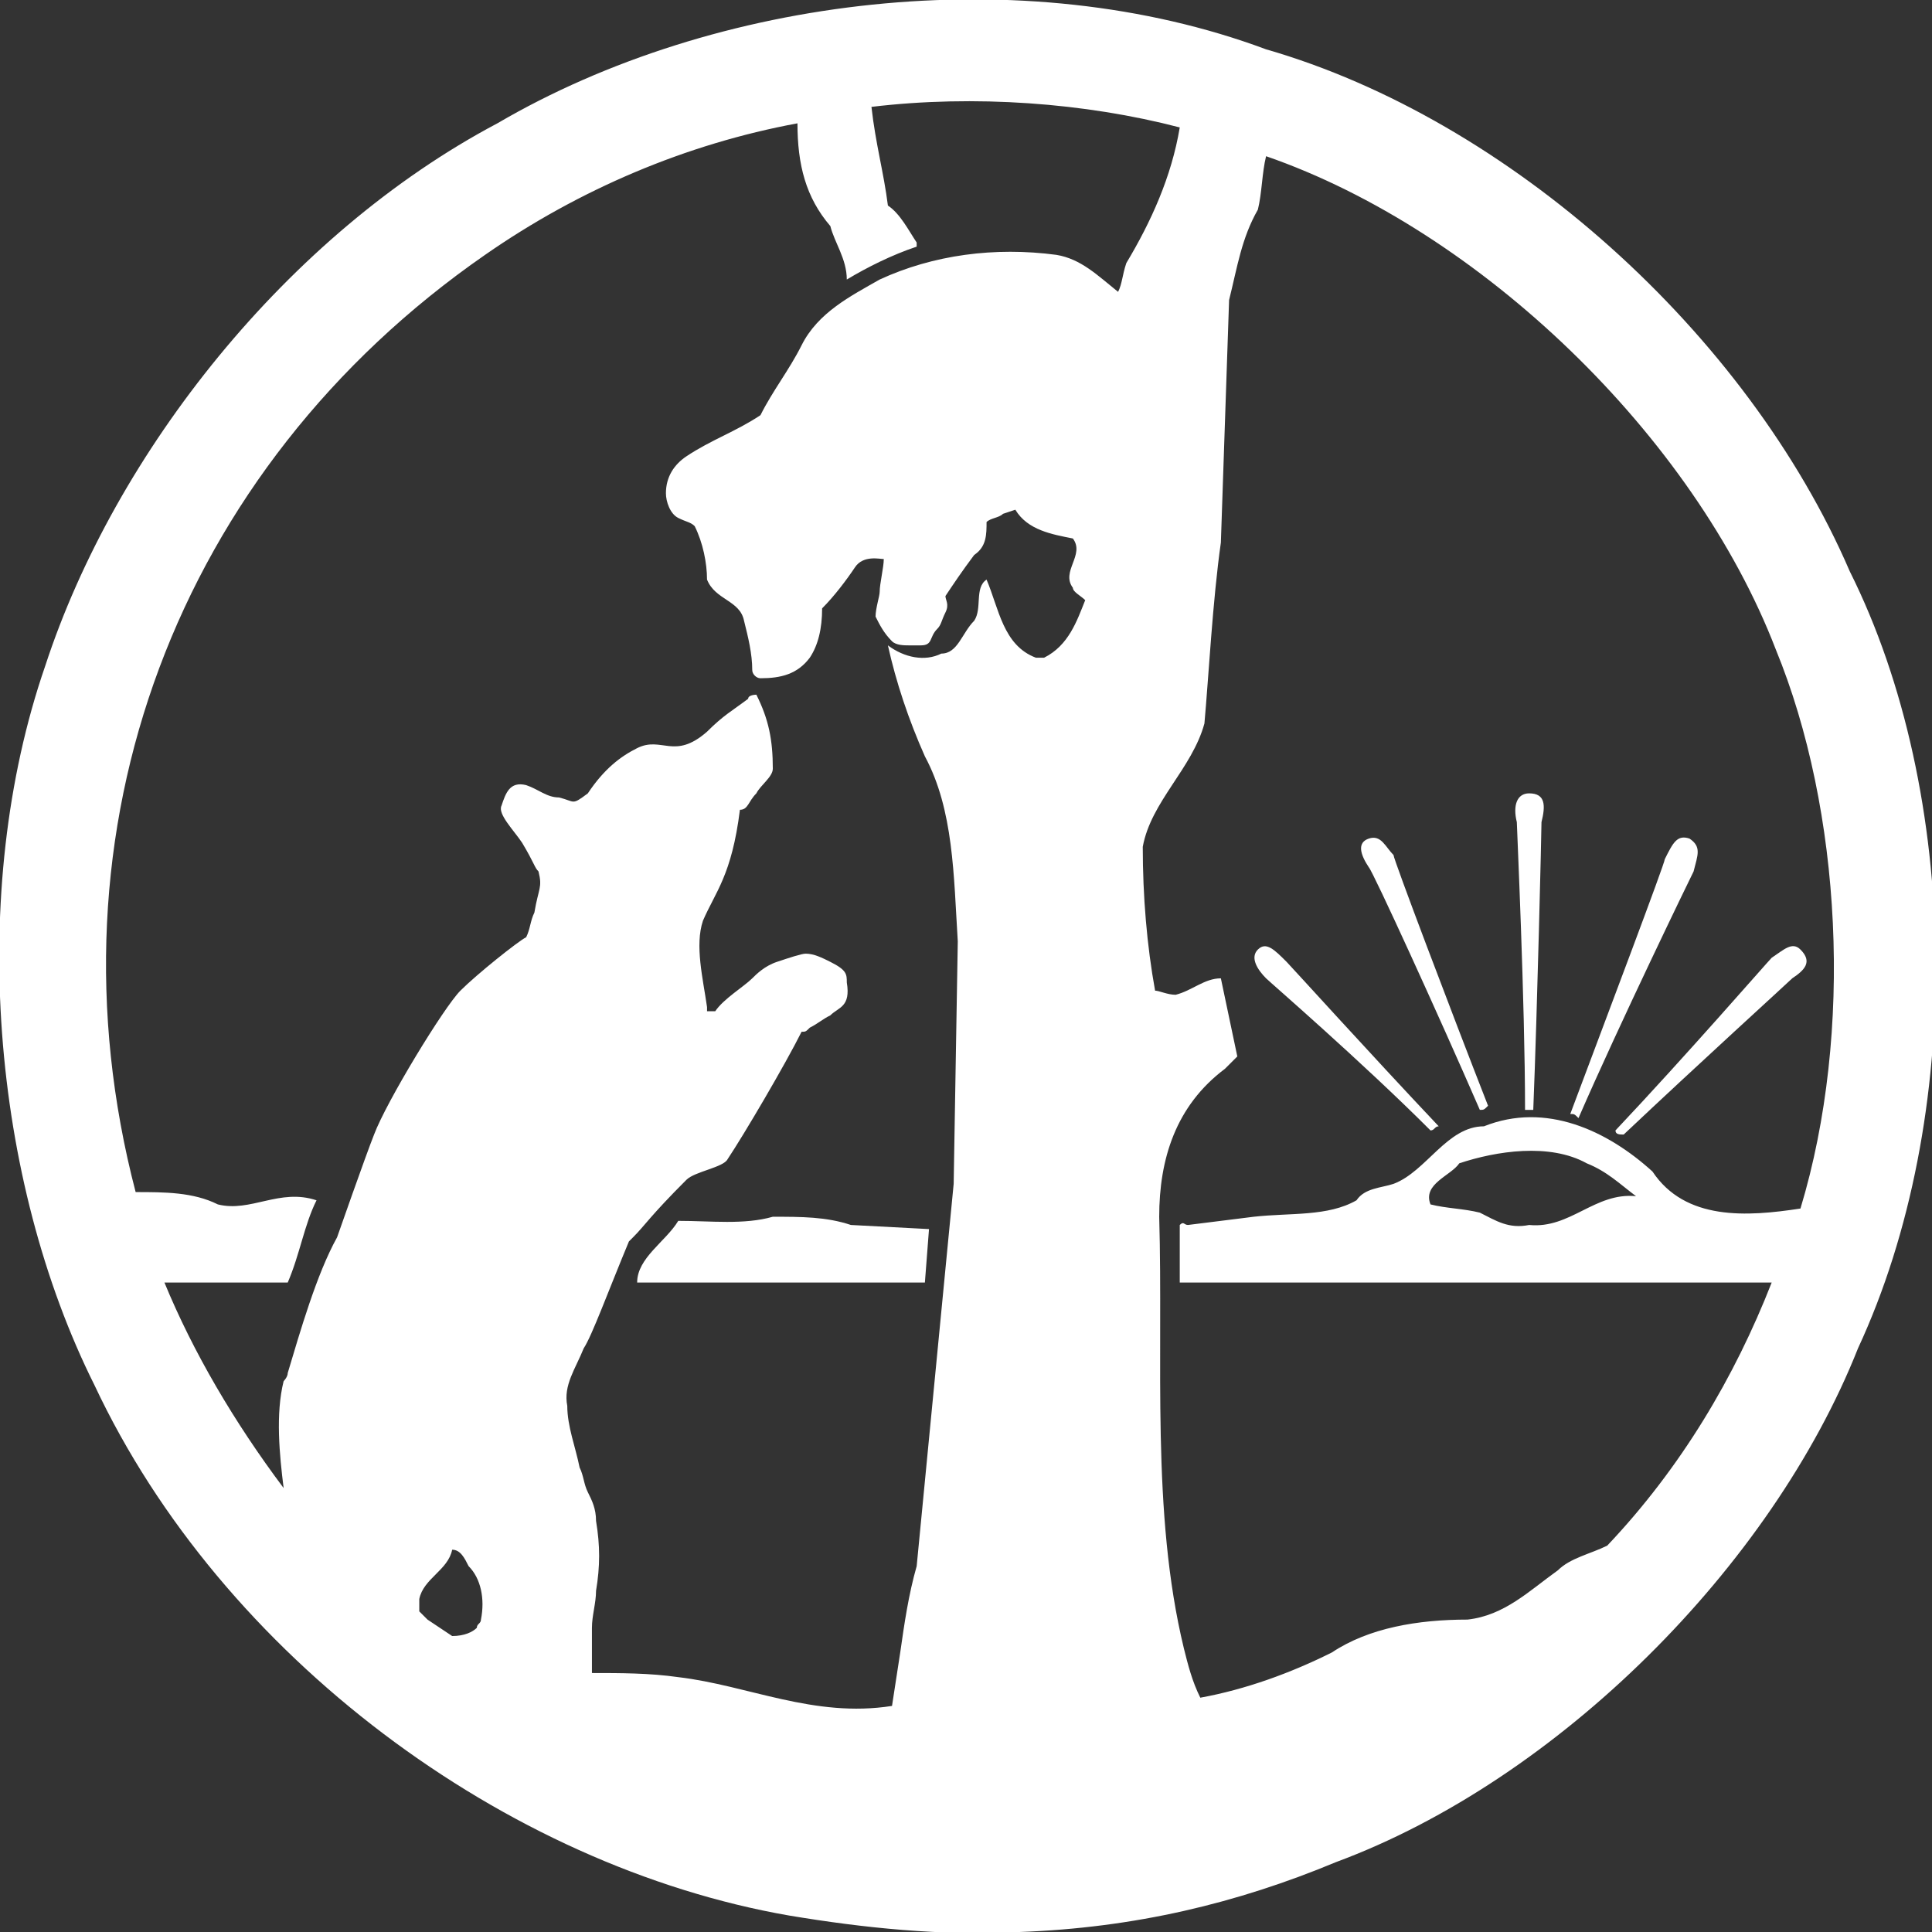 <?xml version="1.0" encoding="utf-8"?>
<!-- Generator: Adobe Illustrator 15.0.0, SVG Export Plug-In  -->
<!DOCTYPE svg PUBLIC "-//W3C//DTD SVG 1.1//EN" "http://www.w3.org/Graphics/SVG/1.1/DTD/svg11.dtd">
<svg version="1.1"
	 xmlns="http://www.w3.org/2000/svg" xmlns:xlink="http://www.w3.org/1999/xlink" xmlns:a="http://ns.adobe.com/AdobeSVGViewerExtensions/3.0/"
	 x="0px" y="0px" width="47px" height="47px" viewBox="0 0 47 47" style="overflow:visible;enable-background:new 0 0 47 47;"
	 xml:space="preserve">
<rect x="0" y="0" width="47" height="47" fill="#333333" stroke="none"/>
<style type="text/css">
<![CDATA[
	.st0{fill:#FFF;}
]]>
</style>
<defs>
</defs>
<path class="st0" d="M39.5,27.6c1.8-1.7,4-3.7,4.1-3.8c0.3-0.2,0.5-0.4,0.2-0.7c0,0,0,0,0,0c0,0,0,0,0,0c-0.2-0.2-0.4,0-0.7,0.2
	c-0.1,0.1-2.1,2.4-3.8,4.2C39.3,27.6,39.4,27.6,39.5,27.6z"/>
<path class="st0" d="M41.1,20.4C41.1,20.4,41.1,20.4,41.1,20.4C41.1,20.4,41.1,20.4,41.1,20.4c-0.3-0.1-0.4,0.1-0.6,0.5
	c0,0.1-1.4,3.8-2.3,6.2c0.1,0,0.1,0,0.2,0.1c1-2.3,2.7-5.8,2.8-6C41.3,20.8,41.4,20.6,41.1,20.4z"/>
<path class="st0" d="M33.3,20.4C33.3,20.4,33.3,20.4,33.3,20.4C33.3,20.4,33.3,20.4,33.3,20.4c-0.3,0.1-0.2,0.4,0,0.7
	c0.1,0.1,1.7,3.6,2.7,5.9c0.1,0,0.1,0,0.2-0.1c-0.9-2.3-2.3-6-2.3-6.1C33.7,20.6,33.6,20.3,33.3,20.4z"/>
<path class="st0" d="M30.6,23.1C30.6,23.1,30.6,23.1,30.6,23.1C30.6,23.1,30.6,23.1,30.6,23.1c-0.2,0.2,0,0.5,0.2,0.7
	c0.1,0.1,2.3,2,4,3.7c0.1,0,0.1-0.1,0.2-0.1c-1.7-1.8-3.6-3.9-3.7-4C31,23.1,30.8,22.9,30.6,23.1z"/>
<path class="st0" d="M18.8,29.6c-0.7,0.2-1.5,0.1-2.3,0.1c-0.3,0.5-1,0.9-1,1.5l7,0l0.1-1.3l-1.9-0.1C20.1,29.6,19.5,29.6,18.8,29.6
	z"/>
<path class="st0" d="M37.2,19.3C37.2,19.3,37.2,19.3,37.2,19.3C37.2,19.3,37.2,19.3,37.2,19.3c-0.3,0-0.4,0.3-0.3,0.7
	c0,0.1,0.2,4.4,0.2,7c0.1,0,0.1,0,0.2,0c0.1-2.5,0.2-6.8,0.2-7C37.6,19.6,37.6,19.3,37.2,19.3z"/>
<path class="st0" d="M45,13.9c-2.5-5.8-8.3-11-14.2-12.7C24.9-1,17.4-0.1,12.1,3C7,5.7,2.8,11,1.1,16.2c-1.9,5.5-1.3,12.5,1.2,17.5
	c3.1,6.6,10,11.7,16.9,12.9c1.8,0.3,3.7,0.5,5.6,0.4c2.8-0.1,5.3-0.7,7.7-1.7c5.4-2,10.6-7.2,12.7-12.5C47.8,27.2,47.7,19.3,45,13.9
	z M11.7,39.4c0,0.1-0.1,0.1-0.1,0.2c-0.1,0.1-0.3,0.2-0.6,0.2l-0.6-0.4c0,0,0,0,0,0c0,0-0.1-0.1-0.1-0.1c0,0-0.1-0.1-0.1-0.1
	c0-0.1,0-0.2,0-0.3c0.1-0.5,0.7-0.7,0.8-1.2c0.2,0,0.3,0.2,0.4,0.4C11.7,38.4,11.8,38.9,11.7,39.4z M27.2,7.1
	c-0.5-0.4-0.9-0.8-1.5-0.9c-1.5-0.2-3,0-4.3,0.6c-0.7,0.4-1.5,0.8-1.9,1.6c-0.3,0.6-0.7,1.1-1,1.7c-0.6,0.4-1.2,0.6-1.8,1
	c-0.3,0.2-0.5,0.5-0.5,0.9c0,0.2,0.1,0.5,0.3,0.6c0.2,0.1,0.3,0.1,0.4,0.2c0.2,0.4,0.3,0.9,0.3,1.3c0.2,0.5,0.8,0.5,0.9,1
	c0.1,0.4,0.2,0.8,0.2,1.2c0,0.1,0.1,0.2,0.2,0.2c0.5,0,0.9-0.1,1.2-0.5c0.2-0.3,0.3-0.7,0.3-1.2c0.3-0.3,0.6-0.7,0.8-1v0
	c0.2-0.3,0.6-0.2,0.7-0.2c0,0.2-0.1,0.6-0.1,0.8c0,0.1-0.1,0.4-0.1,0.6l0,0c0,0,0,0,0,0c0,0,0,0,0,0c0.1,0.2,0.2,0.4,0.4,0.6
	c0.1,0.1,0.3,0.1,0.4,0.1c0.1,0,0.1,0,0.1,0c0.1,0,0.1,0,0.2,0c0.3,0,0.2-0.2,0.4-0.4c0.1-0.1,0.1-0.2,0.2-0.4c0.1-0.2,0-0.3,0-0.4
	c0.2-0.3,0.4-0.6,0.7-1C24,13.3,24,13,24,12.7c0.1-0.1,0.3-0.1,0.4-0.2l0.3-0.1c0.3,0.5,0.9,0.6,1.4,0.7c0.3,0.4-0.3,0.8,0,1.2
	c0,0.1,0.2,0.2,0.3,0.3c-0.2,0.5-0.4,1.1-1,1.4c0,0,0,0,0,0c0,0,0,0,0,0c0,0,0,0-0.1,0c0,0-0.1,0-0.1,0c0,0,0,0,0,0
	c-0.8-0.3-0.9-1.2-1.2-1.9c-0.3,0.2-0.1,0.7-0.3,1c-0.3,0.3-0.4,0.8-0.8,0.8c-0.4,0.2-0.9,0.1-1.3-0.2c0.2,0.9,0.5,1.8,0.9,2.7
	c0.7,1.3,0.7,2.9,0.8,4.5l-0.1,5.9l-0.9,9.3c-0.2,0.7-0.3,1.4-0.4,2.1l-0.2,1.3c-1.9,0.3-3.5-0.5-5.2-0.7c-0.7-0.1-1.4-0.1-2.1-0.1
	c0,0,0-0.1,0-0.1c0-0.2,0-0.4,0-0.5c0-0.1,0-0.2,0-0.3c0-0.1,0-0.1,0-0.2c0-0.3,0.1-0.6,0.1-0.9c0.1-0.6,0.1-1.1,0-1.7
	c0-0.3-0.1-0.5-0.2-0.7c-0.1-0.2-0.1-0.4-0.2-0.6c-0.1-0.5-0.3-1-0.3-1.5c-0.1-0.5,0.2-0.9,0.4-1.4c0.2-0.3,0.6-1.4,1.1-2.6
	c0,0,0,0,0.1-0.1c0.3-0.3,0.4-0.5,1.3-1.4c0.2-0.2,0.9-0.3,1-0.5c0.4-0.6,1.4-2.3,1.8-3.1c0.1,0,0.1,0,0.2-0.1
	c0.2-0.1,0.3-0.2,0.5-0.3c0.2-0.2,0.5-0.2,0.4-0.8c0-0.2,0-0.3-0.4-0.5c-0.2-0.1-0.4-0.2-0.6-0.2c-0.1,0-0.4,0.1-0.7,0.2
	c-0.3,0.1-0.5,0.3-0.6,0.4c-0.2,0.2-0.7,0.5-0.9,0.8c0,0-0.1,0-0.2,0c0,0,0,0,0-0.1c-0.1-0.7-0.3-1.5-0.1-2.1
	c0.3-0.7,0.7-1.1,0.9-2.7c0.2,0,0.2-0.2,0.4-0.4c0.1-0.2,0.4-0.4,0.4-0.6c0-0.7-0.1-1.2-0.4-1.8c0,0-0.2,0-0.2,0.1
	c-0.4,0.3-0.6,0.4-1,0.8c-0.8,0.7-1.1,0.1-1.7,0.4c-0.4,0.2-0.8,0.5-1.2,1.1c-0.4,0.3-0.3,0.2-0.7,0.1c-0.3,0-0.5-0.2-0.8-0.3
	c-0.4-0.1-0.5,0.2-0.6,0.5c-0.1,0.2,0.3,0.6,0.5,0.9c0.3,0.5,0.3,0.6,0.4,0.7c0.1,0.4,0,0.4-0.1,1c-0.1,0.2-0.1,0.4-0.2,0.6
	c0,0,0,0,0,0c0,0,0,0,0,0c-0.2,0.1-1.2,0.9-1.6,1.3c-0.4,0.4-1.8,2.7-2.1,3.5c-0.2,0.5-0.9,2.5-0.9,2.5C7.7,31,7.3,32.4,7,33.4
	c0,0.1-0.1,0.2-0.1,0.2c-0.2,0.8-0.1,1.8,0,2.6c-1.2-1.6-2.2-3.3-2.9-5l3,0c0.3-0.7,0.4-1.4,0.7-2c-0.9-0.3-1.6,0.3-2.4,0.1
	c-0.6-0.3-1.3-0.3-2-0.3c-2.3-8.8,1-17.6,8.5-22.8c2.3-1.6,4.9-2.7,7.6-3.2c0,1,0.2,1.8,0.8,2.5c0.1,0.4,0.4,0.8,0.4,1.3
	c0.5-0.3,1.1-0.6,1.7-0.8V5.9c-0.2-0.3-0.4-0.7-0.7-0.9c-0.1-0.8-0.3-1.5-0.4-2.4c2.5-0.3,5.2-0.1,7.5,0.5c-0.2,1.2-0.7,2.3-1.3,3.3
	C27.3,6.7,27.3,6.9,27.2,7.1z M43.8,29.4c-1.3,0.2-2.8,0.3-3.6-0.9c-1.1-1-2.6-1.7-4.1-1.1c-0.9,0-1.4,1.1-2.2,1.4
	c-0.3,0.1-0.7,0.1-0.9,0.4c-0.7,0.4-1.6,0.3-2.5,0.4l-1.6,0.2c-0.1,0-0.1-0.1-0.2,0c0,0.4,0,1,0,1.4h14.4c-0.9,2.3-2.2,4.5-4,6.4
	c-0.4,0.2-0.9,0.3-1.2,0.6c-0.7,0.5-1.3,1.1-2.2,1.2c-1.2,0-2.4,0.2-3.3,0.8c-1,0.5-2.1,0.9-3.2,1.1c-0.2-0.4-0.3-0.8-0.4-1.2
	c-0.8-3.3-0.5-7-0.6-10.5c0-1.4,0.4-2.7,1.6-3.6l0.3-0.3l-0.4-1.9c-0.4,0-0.7,0.3-1.1,0.4c-0.2,0-0.4-0.1-0.5-0.1
	c-0.2-1.1-0.3-2.3-0.3-3.5c0.2-1.1,1.2-1.9,1.5-3c0.1-1.1,0.2-3,0.4-4.4l0.2-5.9c0.2-0.8,0.3-1.5,0.7-2.2c0.1-0.4,0.1-0.9,0.2-1.3
	c5.2,1.8,10.4,6.8,12.4,12C44.8,19.7,45.1,25.1,43.8,29.4z M39.8,29.1c-1-0.1-1.6,0.8-2.6,0.7c-0.5,0.1-0.8-0.1-1.2-0.3
	c-0.4-0.1-0.8-0.1-1.2-0.2c-0.2-0.5,0.5-0.7,0.7-1c0.9-0.3,2.2-0.5,3.1,0C39.1,28.5,39.4,28.8,39.8,29.1z"/>
</svg>
